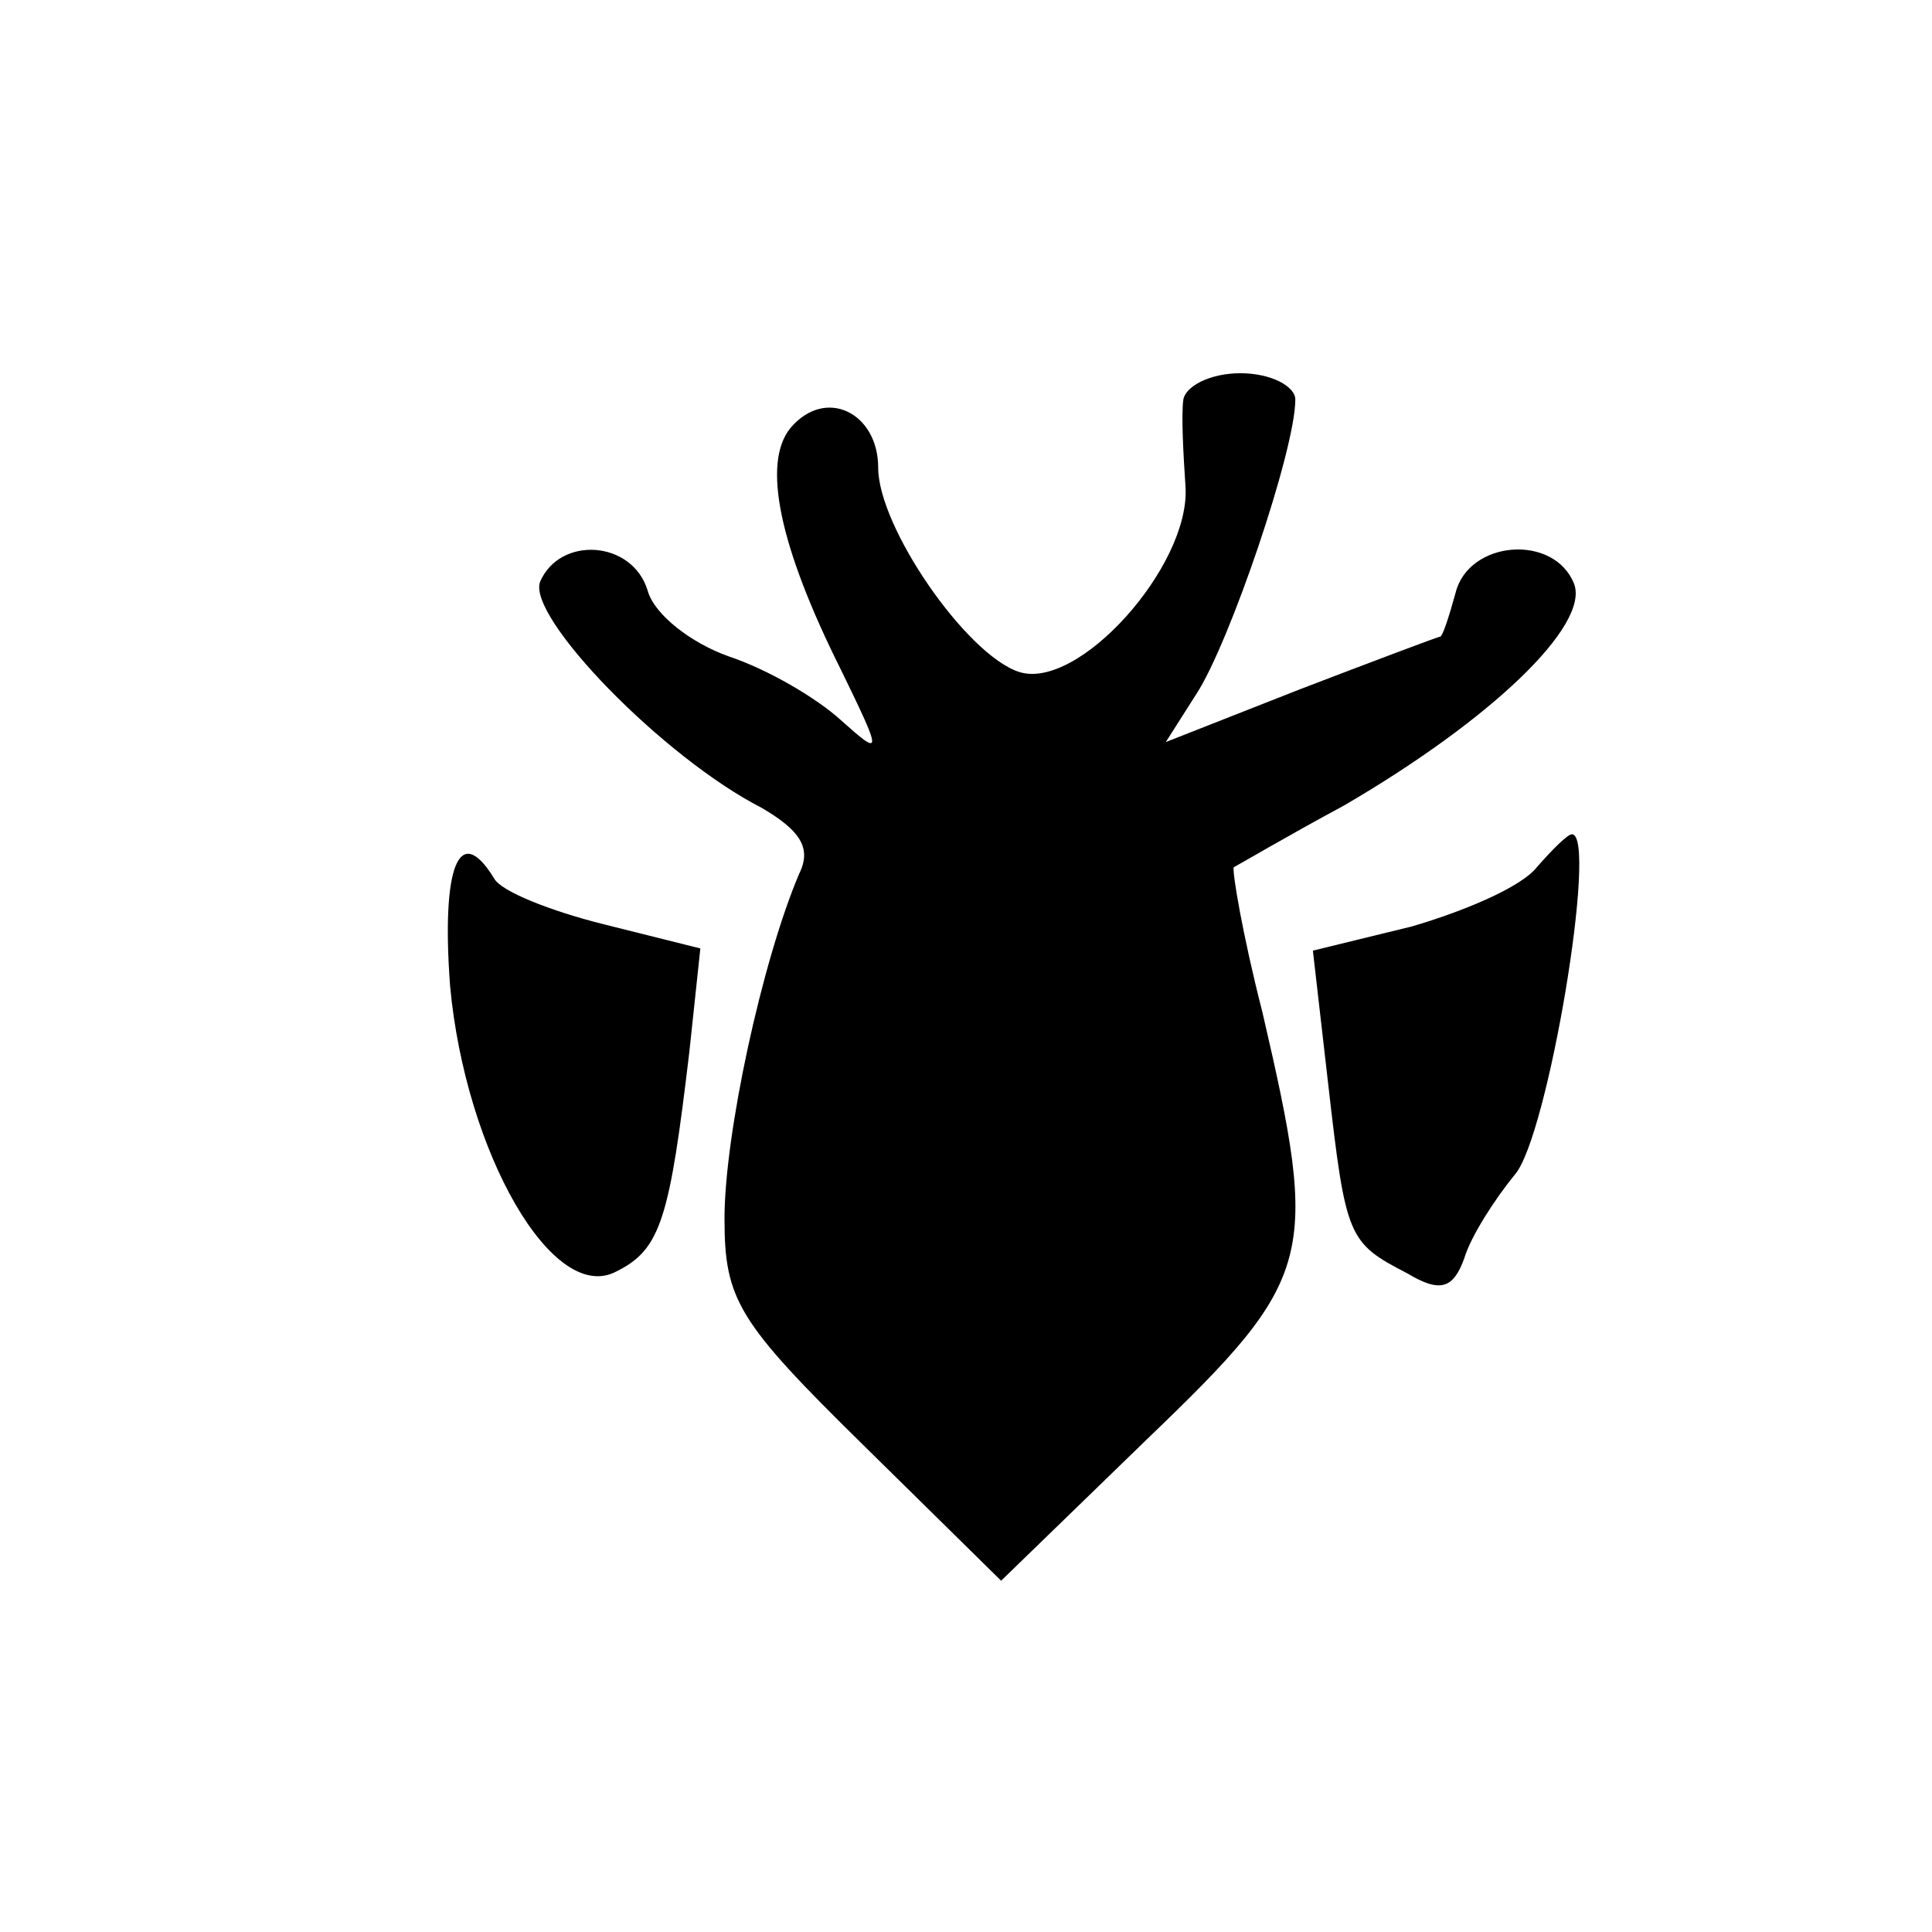 <?xml version="1.0" standalone="no"?>
<!DOCTYPE svg PUBLIC "-//W3C//DTD SVG 20010904//EN"
 "http://www.w3.org/TR/2001/REC-SVG-20010904/DTD/svg10.dtd">
<svg version="1.0" xmlns="http://www.w3.org/2000/svg"
 width="88pt" height="88pt" viewBox="0 0 88 88"
 preserveAspectRatio="xMidYMid meet">
<g transform="translate(0,88) scale(0.1,-0.1)"
fill="#000000" stroke="none">
<path d="M539 698 c-1 -7 0 -25 1 -40 2 -36 -49 -93 -76 -84 -24 8 -64 66 -64
93 0 25 -24 37 -40 18 -13 -16 -5 -54 23 -110 19 -39 19 -40 0 -23 -11 10 -33
23 -51 29 -17 6 -34 19 -37 30 -7 23 -40 25 -49 4 -6 -16 56 -80 101 -103 17
-10 23 -18 17 -30 -17 -40 -34 -119 -34 -157 0 -37 6 -47 63 -103 l63 -62 67
65 c76 73 78 82 52 194 -9 35 -14 65 -13 66 2 1 24 14 50 28 67 39 112 82 105
101 -9 23 -48 20 -54 -4 -3 -11 -6 -20 -7 -20 -1 0 -30 -11 -64 -24 l-61 -24
14 22 c15 23 45 111 45 134 0 6 -11 12 -25 12 -14 0 -25 -6 -26 -12z"/>
<path d="M700 485 c-7 -9 -33 -20 -57 -27 l-45 -11 7 -61 c8 -70 9 -72 36 -86
15 -9 21 -7 26 7 3 10 14 27 23 38 15 17 38 155 26 155 -2 0 -9 -7 -16 -15z"/>
<path d="M205 431 c7 -76 47 -146 76 -130 20 10 24 24 33 100 l5 47 -44 11
c-24 6 -47 15 -50 21 -16 26 -24 5 -20 -49z"/>
</g>
</svg>
